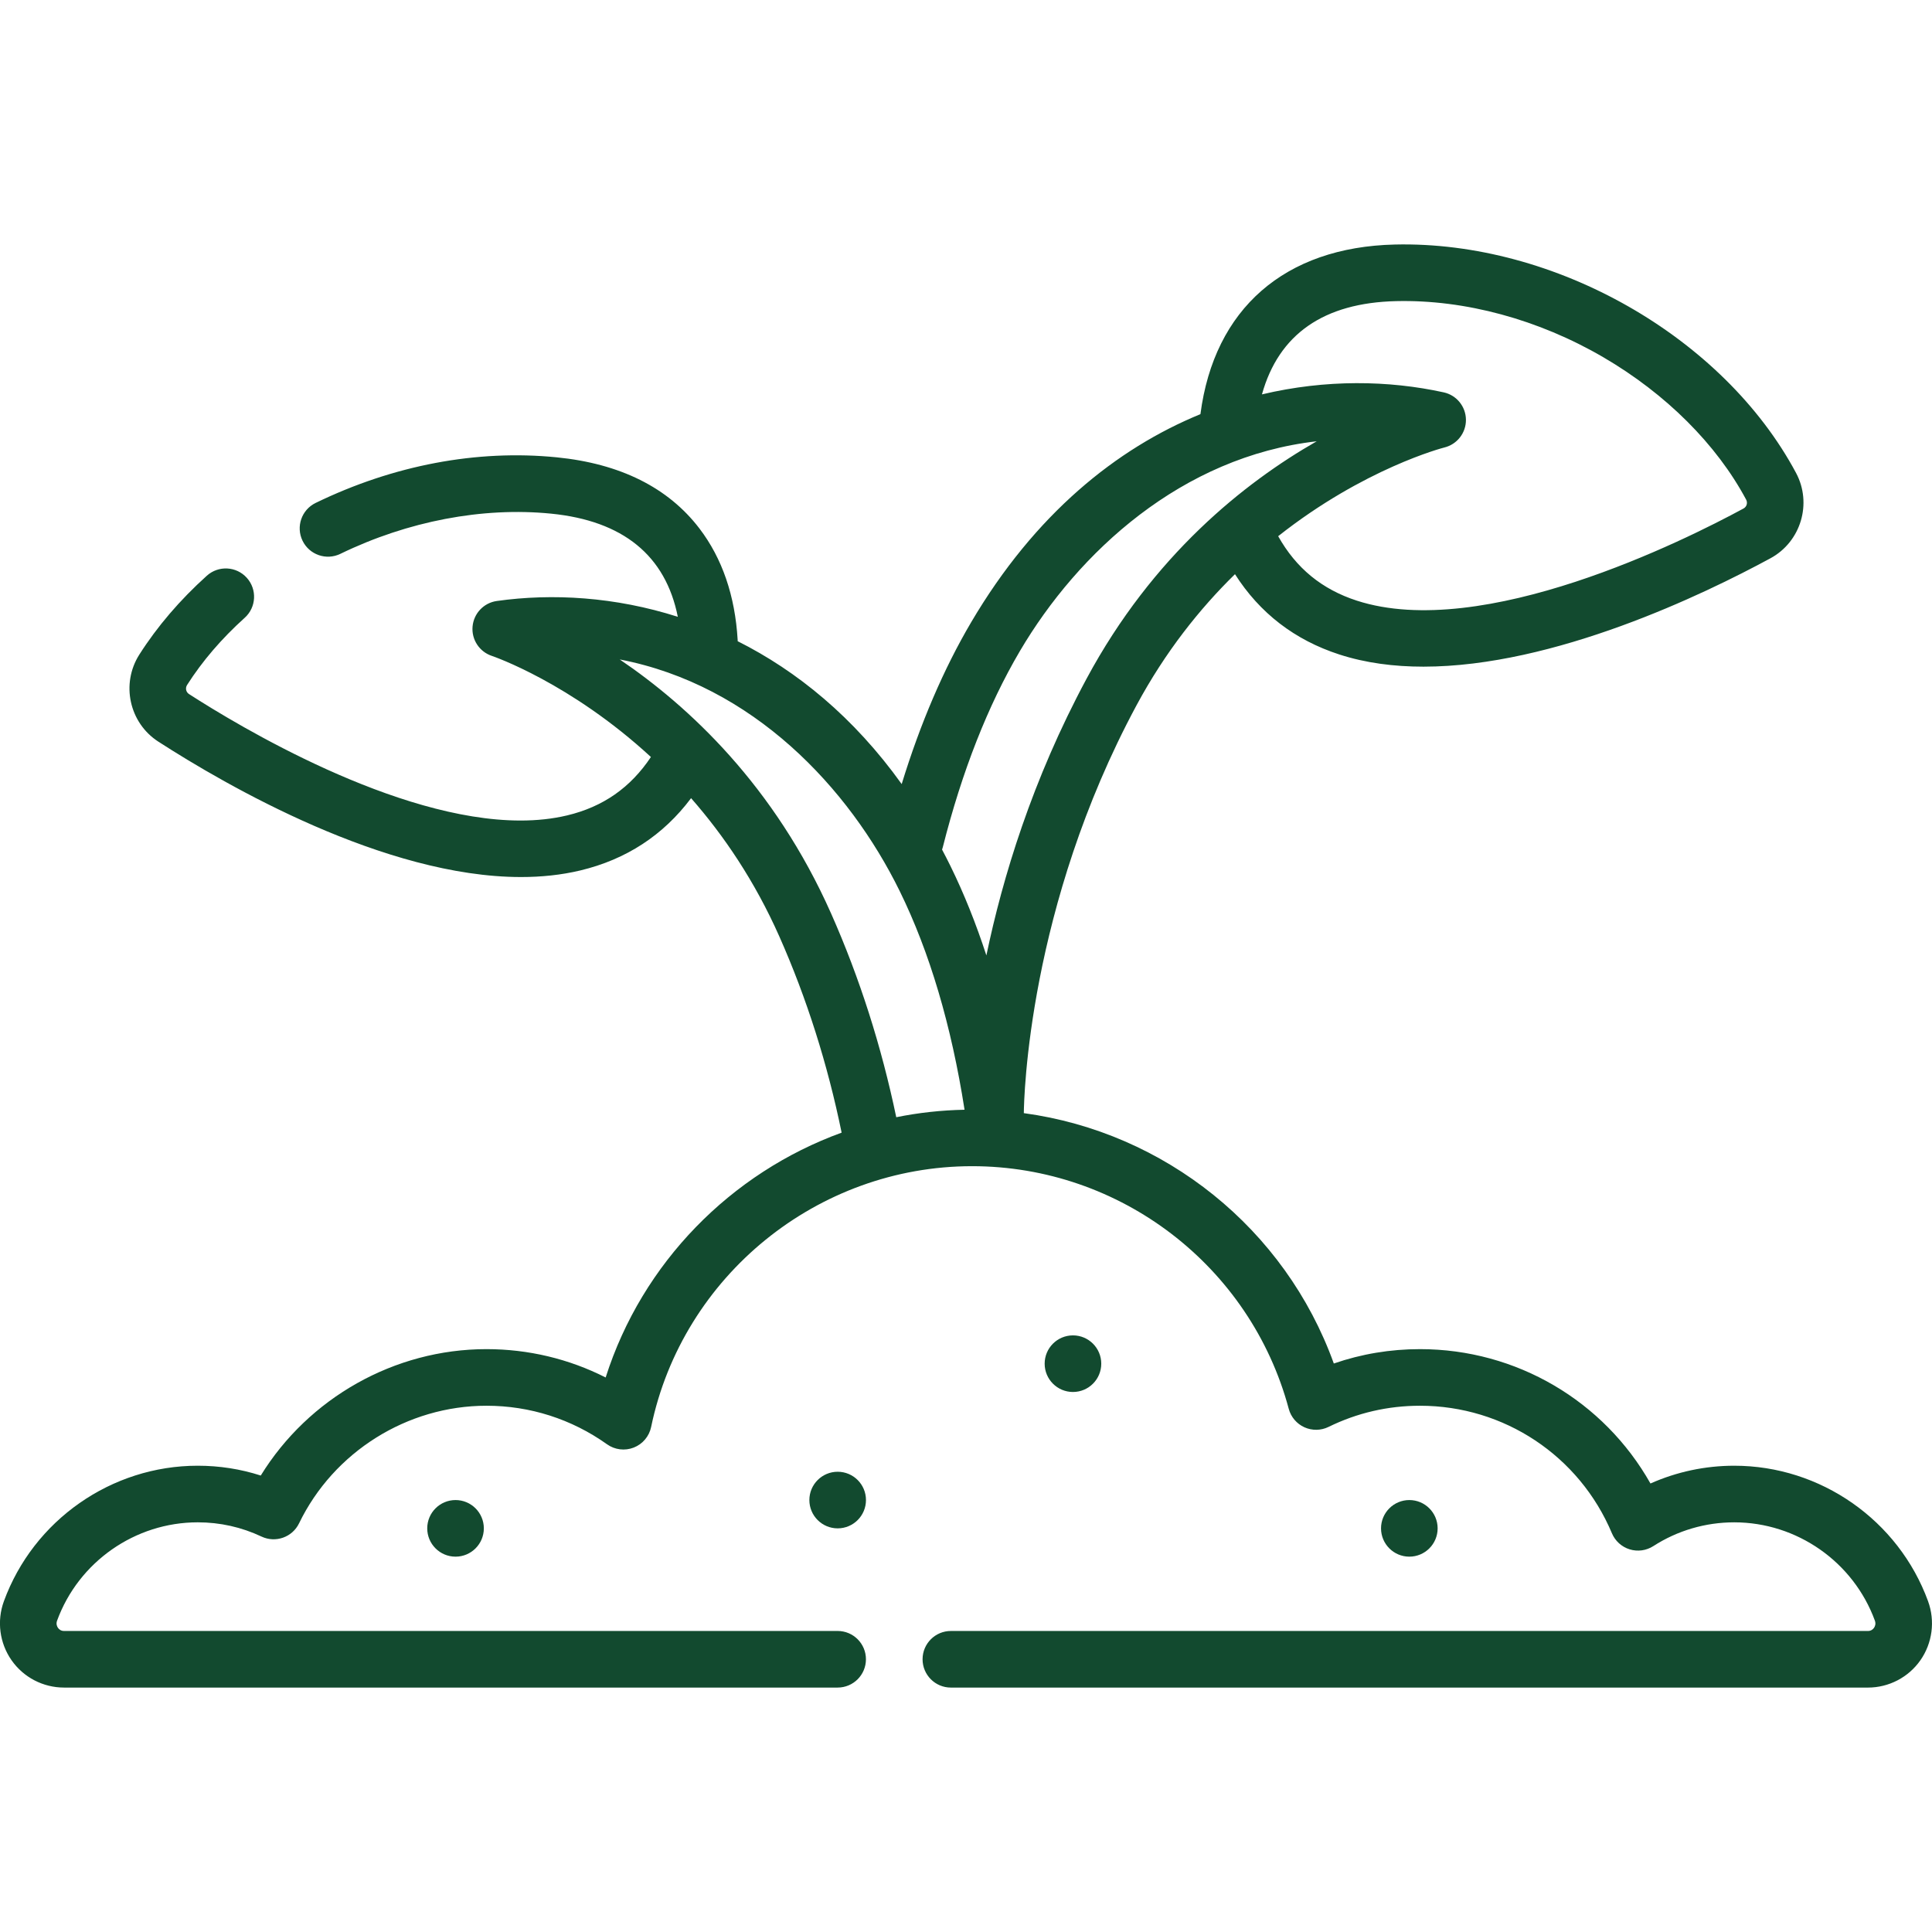 <svg id="Capa_1" fill="#124A2F" enable-background="new 0 0 511.982 511.982" height="512" viewBox="0 0 511.982 511.982" width="512" xmlns="http://www.w3.org/2000/svg"><g><circle cx="120.718" cy="405.016" r="7.5"/><circle cx="284.335" cy="361.377" r="7.5"/><circle cx="373.475" cy="405.016" r="7.5"/><circle cx="221.984" cy="397.516" r="7.5"/><path d="m510.945 424.336c-7.849-21.484-28.49-35.918-51.366-35.918-7.7 0-15.247 1.613-22.203 4.709-12.344-21.866-35.511-35.604-61.064-35.604-7.882 0-15.534 1.278-22.849 3.808-12.872-35.72-44.754-61.27-82.148-66.348.04-4.012 1.15-54.668 29.838-108.029 7.648-14.226 16.78-25.656 26.119-34.794 6.551 10.293 15.821 17.446 27.66 21.281 6.974 2.259 14.503 3.226 22.288 3.225 34.619-.001 74.245-19.119 91.96-28.725 8.063-4.372 11.103-14.516 6.774-22.613-19.266-36.045-63.939-61.515-106.301-60.527-29.213.672-47.902 17.029-51.538 44.951-22.186 9.097-43.83 26.406-60.766 55.163-7.287 12.375-13.451 26.755-18.4 42.865-12.714-17.744-27.775-29.988-43.463-37.859-.002-.105.004-.209-.003-.316-.684-11.708-4.094-21.653-10.133-29.558-8.282-10.842-21.013-17.187-37.838-18.858-21.172-2.103-43.25 2.078-63.864 12.087-3.727 1.809-5.28 6.297-3.472 10.023 1.81 3.725 6.297 5.281 10.022 3.471 17.862-8.673 37.693-12.457 55.831-10.654 19.075 1.895 30.343 11.083 33.594 27.34-16.592-5.299-33.235-6.268-47.976-4.19-3.45.487-6.104 3.288-6.415 6.758-.312 3.47 1.816 6.701 5.124 7.795.321.106 20.78 7.101 42.138 26.788-5.41 8.127-12.693 13.207-22.202 15.477-3.923.937-8.068 1.359-12.363 1.359-33.036-.002-74.665-25.018-87.839-33.515-.812-.524-1.036-1.58-.512-2.404 4.016-6.309 9.154-12.3 15.273-17.809 3.078-2.771 3.327-7.514.556-10.592-2.773-3.079-7.515-3.327-10.593-.556-7.126 6.416-13.146 13.448-17.891 20.902-4.931 7.747-2.671 18.094 5.036 23.064 18.011 11.618 59.973 35.884 96.126 35.883 5.391 0 10.655-.54 15.689-1.742 12.171-2.906 22.015-9.348 29.363-19.159 8.619 9.821 16.855 21.911 23.401 36.676 7.256 16.367 12.785 33.84 16.495 51.962-29.312 10.661-52.851 34.464-62.531 64.882-9.744-4.938-20.494-7.512-31.589-7.512-24.382 0-47.158 12.947-59.808 33.497-5.372-1.729-10.968-2.602-16.708-2.602-22.876 0-43.518 14.435-51.366 35.918-1.912 5.235-1.151 11.081 2.035 15.637 3.168 4.531 8.361 7.235 13.893 7.235h205.02c4.143 0 7.5-3.358 7.5-7.5s-3.357-7.5-7.5-7.5h-205.014c-.842 0-1.335-.452-1.601-.831-.227-.326-.563-1.006-.237-1.894 5.695-15.59 20.675-26.065 37.276-26.065 5.904 0 11.592 1.27 16.904 3.776 3.72 1.754 8.158.186 9.95-3.516 9.159-18.926 28.652-31.155 49.661-31.155 11.52 0 22.565 3.531 31.941 10.211 2.063 1.47 4.73 1.799 7.088.875 2.359-.924 4.092-2.977 4.606-5.457 8.319-40.046 44.091-69.111 85.059-69.111 39.246 0 73.752 26.442 83.91 64.302.581 2.166 2.102 3.958 4.143 4.885 2.042.927 4.391.892 6.404-.095 7.588-3.722 15.744-5.609 24.241-5.609 22.264 0 42.224 13.265 50.852 33.794.858 2.043 2.577 3.602 4.694 4.258 2.115.656 4.415.343 6.279-.857 6.401-4.121 13.816-6.299 21.441-6.299 16.602 0 31.581 10.475 37.276 26.065.324.888-.01 1.568-.238 1.895-.266.379-.758.831-1.601.831h-243.028c-4.143 0-7.5 3.358-7.5 7.5s3.357 7.5 7.5 7.5h243.031c5.531 0 10.725-2.705 13.893-7.234 3.186-4.56 3.948-10.406 2.036-15.641zm-140.945-344.538c18.225-.428 37.733 4.865 54.893 14.881 16.563 9.668 30 23.064 37.834 37.721.46.86.154 1.895-.696 2.356-15.602 8.461-69.106 35.225-102.475 24.416-9.247-2.995-16.084-8.603-20.84-17.08 22.788-18.006 43.714-23.426 44.033-23.505 3.392-.826 5.765-3.882 5.725-7.372-.039-3.49-2.481-6.492-5.891-7.24-14.543-3.192-31.215-3.489-48.165.537 4.45-15.964 16.379-24.272 35.582-24.714zm-120.16 144.717c5.08-20.096 11.956-37.587 20.437-51.988 15.473-26.275 42.96-51.514 78.649-55.587-19.109 10.928-43.396 30.199-60.983 62.91-14.438 26.855-22.285 52.836-26.552 73.34-2.75-8.449-5.915-16.35-9.497-23.65-.734-1.496-1.486-2.956-2.247-4.397.071-.205.139-.413.193-.628zm-29.583 17.596c-15.053-33.952-37.806-55.011-56.03-67.358 35.273 6.774 60.769 34.026 74.201 61.397 7.925 16.149 13.696 35.62 17.178 57.931-6.157.122-12.21.788-18.098 1.983-3.924-18.792-9.703-36.929-17.251-53.953z"/></g></svg>